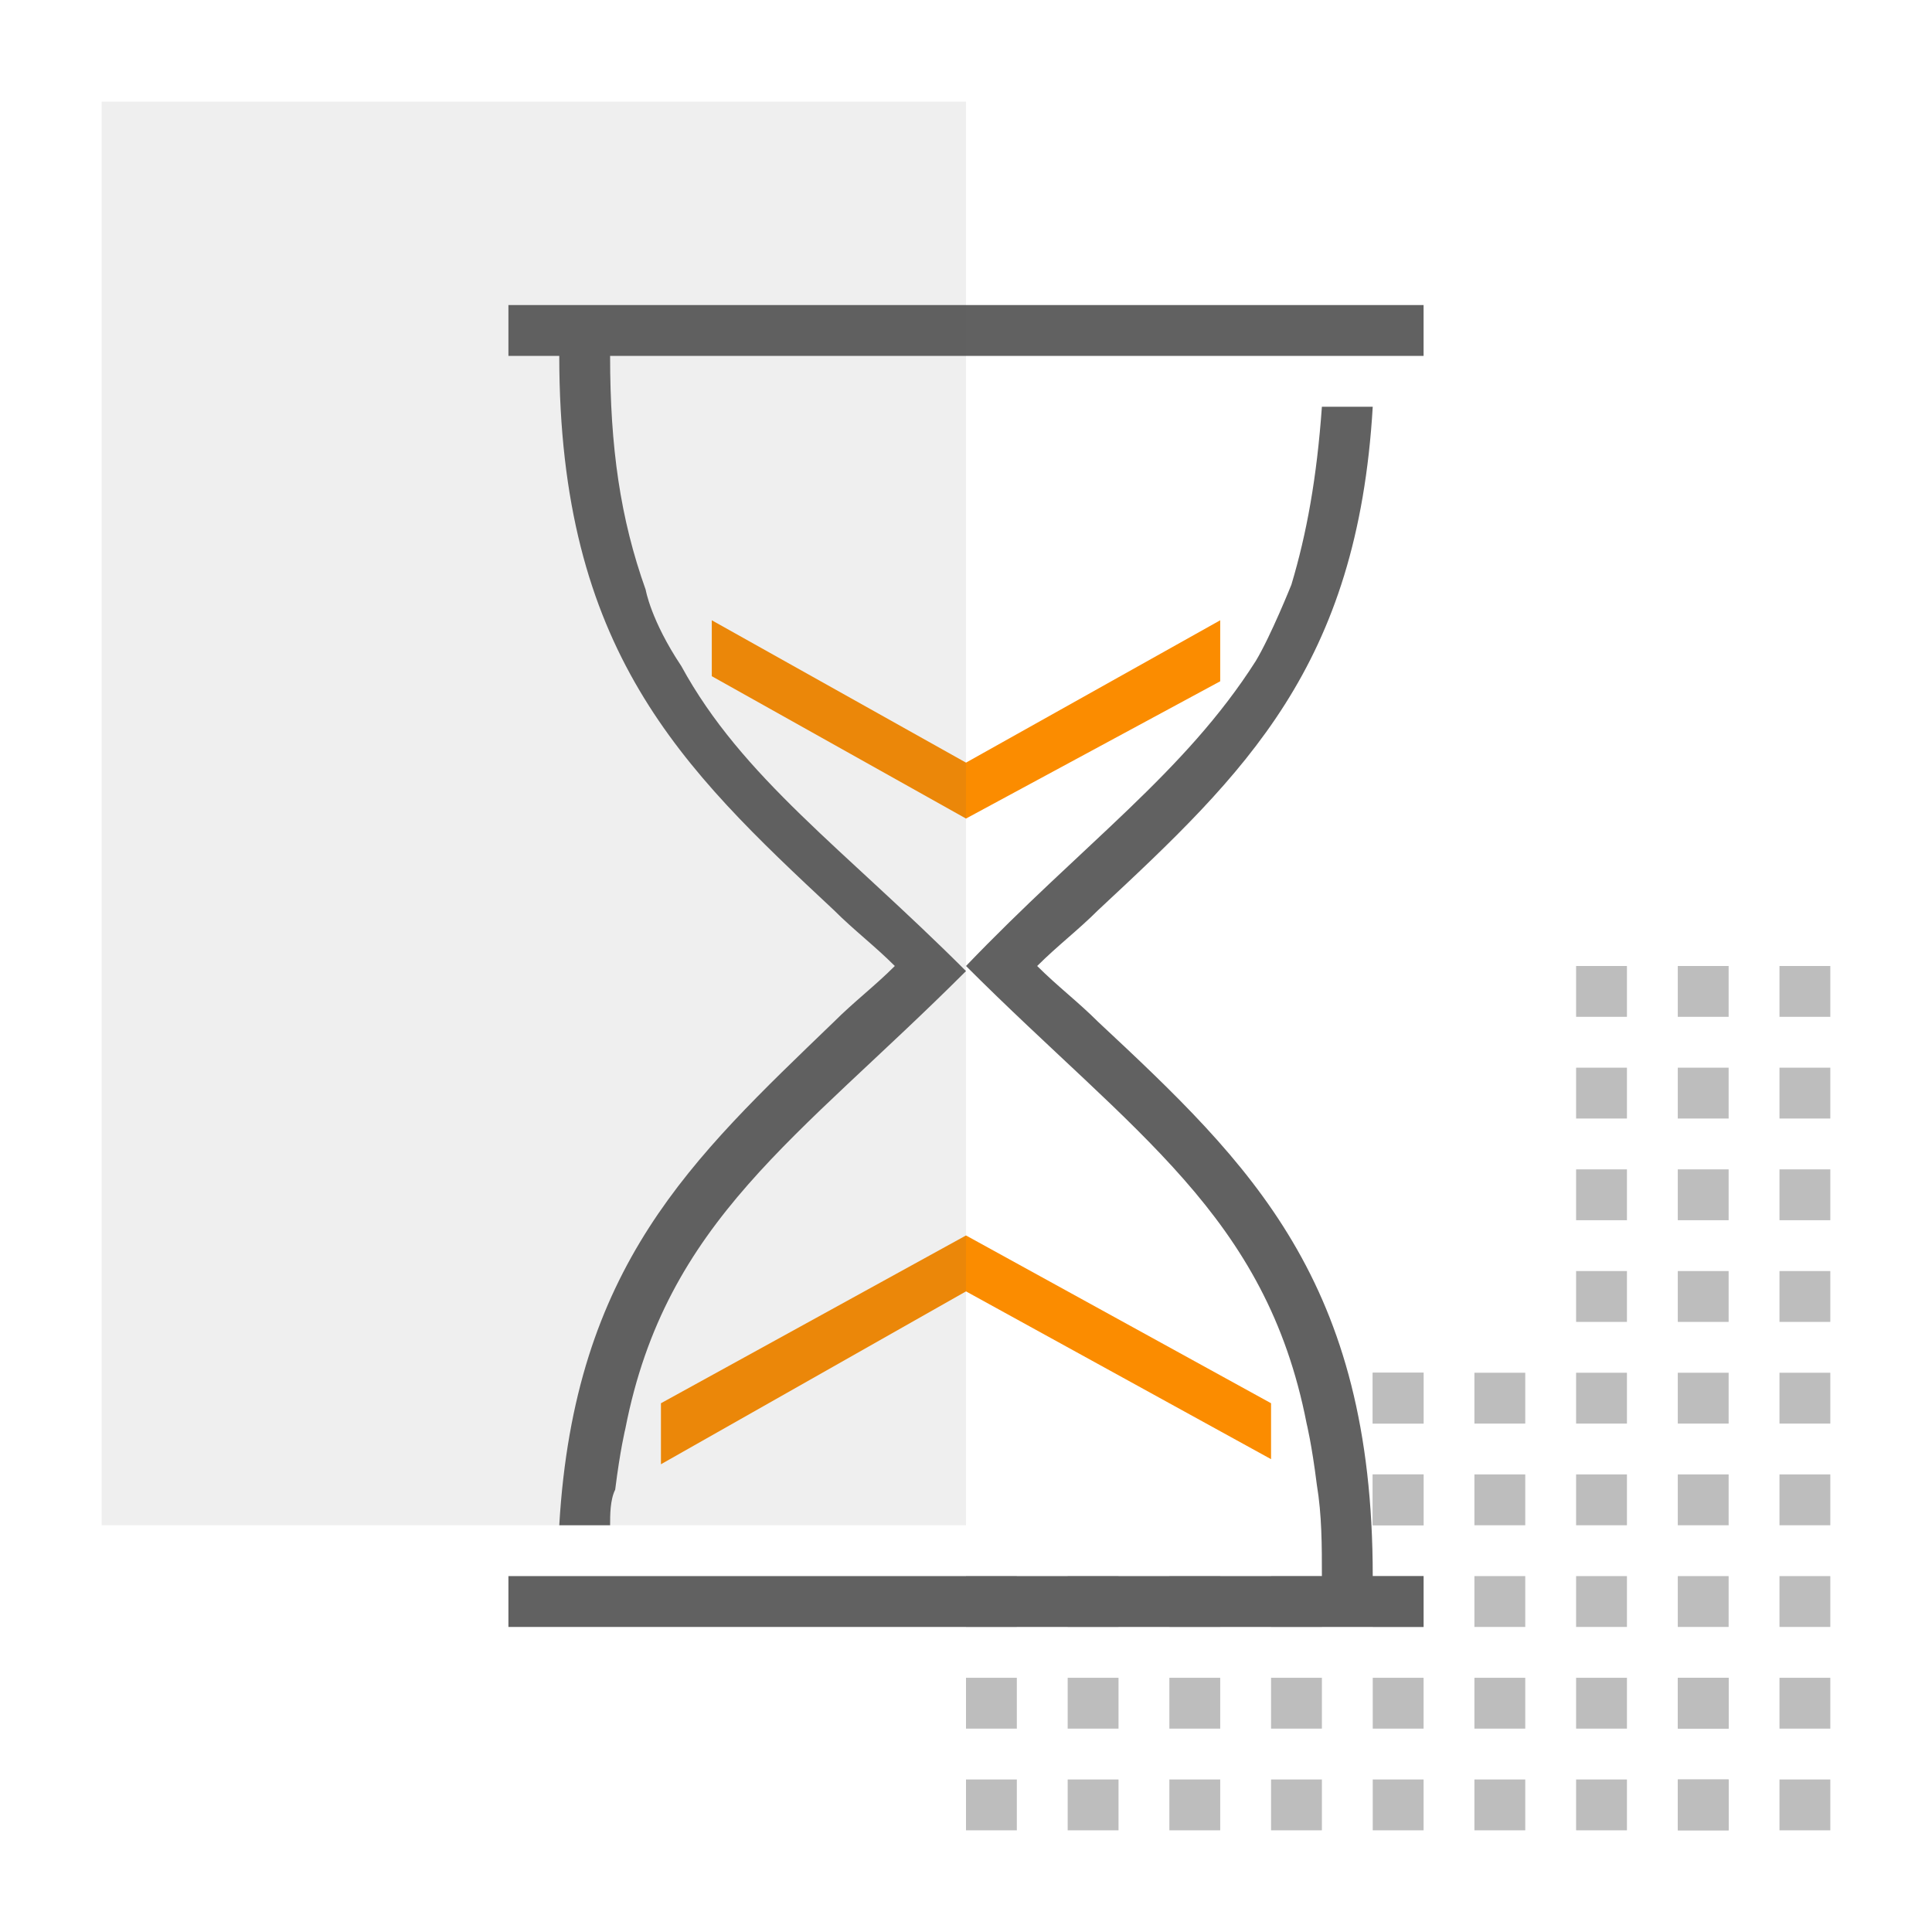 <?xml version="1.0" encoding="utf-8"?>
<!-- Generator: Adobe Illustrator 19.2.0, SVG Export Plug-In . SVG Version: 6.00 Build 0)  -->
<svg version="1.1" id="Outlined_2_" xmlns="http://www.w3.org/2000/svg" xmlns:xlink="http://www.w3.org/1999/xlink" x="0px"
	 y="0px" viewBox="0 0 38 38" style="enable-background:new 0 0 38 38;" xml:space="preserve">
<style type="text/css">
	.st0{fill:#BDBDBD;}
	.st1{fill:#FB8C00;}
	.st2{fill:none;}
	.st3{fill:#616161;}
	.st4{opacity:0.1;fill:#616161;}
</style>
<g>
	<rect x="35" y="35" transform="matrix(-1 -1.224647e-016 1.224647e-016 -1 71 71)" class="st0" width="1" height="1"/>
	<rect x="33" y="35" transform="matrix(-1 -1.224647e-016 1.224647e-016 -1 67 71)" class="st0" width="1" height="1"/>
	<rect x="31" y="35" transform="matrix(-1 -1.224647e-016 1.224647e-016 -1 63 71)" class="st0" width="1" height="1"/>
	<rect x="29" y="35" transform="matrix(-1 -1.224647e-016 1.224647e-016 -1 59 71)" class="st0" width="1" height="1"/>
	<rect x="27" y="35" transform="matrix(-1 -1.224647e-016 1.224647e-016 -1 55 71)" class="st0" width="1" height="1"/>
	<rect x="25" y="35" transform="matrix(-1 -1.224647e-016 1.224647e-016 -1 51 71)" class="st0" width="1" height="1"/>
	<rect x="23" y="35" transform="matrix(-1 -1.224647e-016 1.224647e-016 -1 47 71)" class="st0" width="1" height="1"/>
	<rect x="21" y="35" transform="matrix(-1 -1.224647e-016 1.224647e-016 -1 43 71)" class="st0" width="1" height="1"/>
	<rect x="19" y="35" transform="matrix(-1 -1.224647e-016 1.224647e-016 -1 39 71)" class="st0" width="1" height="1"/>
	<rect x="35" y="33" transform="matrix(-1 -1.224647e-016 1.224647e-016 -1 71 67)" class="st0" width="1" height="1"/>
	<rect x="33" y="33" transform="matrix(-1 -1.224647e-016 1.224647e-016 -1 67 67)" class="st0" width="1" height="1"/>
	<rect x="31" y="33" transform="matrix(-1 -1.224647e-016 1.224647e-016 -1 63 67)" class="st0" width="1" height="1"/>
	<rect x="29" y="33" transform="matrix(-1 -1.224647e-016 1.224647e-016 -1 59 67)" class="st0" width="1" height="1"/>
	<rect x="27" y="33" transform="matrix(-1 -1.224647e-016 1.224647e-016 -1 55 67)" class="st0" width="1" height="1"/>
	<rect x="25" y="33" transform="matrix(-1 -1.224647e-016 1.224647e-016 -1 51 67)" class="st0" width="1" height="1"/>
	<rect x="23" y="33" transform="matrix(-1 -1.224647e-016 1.224647e-016 -1 47 67)" class="st0" width="1" height="1"/>
	<rect x="21" y="33" transform="matrix(-1 -1.224647e-016 1.224647e-016 -1 43 67)" class="st0" width="1" height="1"/>
	<rect x="19" y="33" transform="matrix(-1 -1.224647e-016 1.224647e-016 -1 39 67)" class="st0" width="1" height="1"/>
	<rect x="35" y="31" transform="matrix(-1 -1.224647e-016 1.224647e-016 -1 71 63)" class="st0" width="1" height="1"/>
	<rect x="33" y="31" transform="matrix(-1 -1.224647e-016 1.224647e-016 -1 67 63)" class="st0" width="1" height="1"/>
	<rect x="31" y="31" transform="matrix(-1 -1.224647e-016 1.224647e-016 -1 63 63)" class="st0" width="1" height="1"/>
	<rect x="29" y="31" transform="matrix(-1 -1.224647e-016 1.224647e-016 -1 59 63)" class="st0" width="1" height="1"/>
	<rect x="27" y="31" transform="matrix(-1 -1.224647e-016 1.224647e-016 -1 55 63)" class="st0" width="1" height="1"/>
	<rect x="25" y="31" transform="matrix(-1 -1.224647e-016 1.224647e-016 -1 51 63)" class="st0" width="1" height="1"/>
	<rect x="23" y="31" transform="matrix(-1 -1.224647e-016 1.224647e-016 -1 47 63)" class="st0" width="1" height="1"/>
	<rect x="21" y="31" transform="matrix(-1 -1.224647e-016 1.224647e-016 -1 43 63)" class="st0" width="1" height="1"/>
	<rect x="19" y="31" transform="matrix(-1 -1.224647e-016 1.224647e-016 -1 39 63)" class="st0" width="1" height="1"/>
	<rect x="31" y="29" transform="matrix(6.123234e-017 -1 1 6.123234e-017 2 61)" class="st0" width="1" height="1"/>
	<rect x="31" y="27" transform="matrix(6.123234e-017 -1 1 6.123234e-017 4 59)" class="st0" width="1" height="1"/>
	<rect x="31" y="25" transform="matrix(6.123234e-017 -1 1 6.123234e-017 6 57)" class="st0" width="1" height="1"/>
	<rect x="31" y="23" transform="matrix(6.123234e-017 -1 1 6.123234e-017 8 55)" class="st0" width="1" height="1"/>
	<rect x="31" y="21" transform="matrix(6.123234e-017 -1 1 6.123234e-017 10 53)" class="st0" width="1" height="1"/>
	<rect x="31" y="19" transform="matrix(6.123234e-017 -1 1 6.123234e-017 12 51)" class="st0" width="1" height="1"/>
	<rect x="33" y="35" transform="matrix(6.123234e-017 -1 1 6.123234e-017 -2 69)" class="st0" width="1" height="1"/>
	<rect x="33" y="33" transform="matrix(6.123234e-017 -1 1 6.123234e-017 0 67)" class="st0" width="1" height="1"/>
	<rect x="33" y="29" transform="matrix(6.123234e-017 -1 1 6.123234e-017 4 63)" class="st0" width="1" height="1"/>
	<rect x="33" y="27" transform="matrix(6.123234e-017 -1 1 6.123234e-017 6 61)" class="st0" width="1" height="1"/>
	<rect x="33" y="25" transform="matrix(6.123234e-017 -1 1 6.123234e-017 8 59)" class="st0" width="1" height="1"/>
	<rect x="33" y="23" transform="matrix(6.123234e-017 -1 1 6.123234e-017 10 57)" class="st0" width="1" height="1"/>
	<rect x="33" y="21" transform="matrix(6.123234e-017 -1 1 6.123234e-017 12 55)" class="st0" width="1" height="1"/>
	<rect x="33" y="19" transform="matrix(6.123234e-017 -1 1 6.123234e-017 14 53)" class="st0" width="1" height="1"/>
	<rect x="35" y="29" transform="matrix(6.123234e-017 -1 1 6.123234e-017 6 65)" class="st0" width="1" height="1"/>
	<rect x="35" y="27" transform="matrix(6.123234e-017 -1 1 6.123234e-017 8 63)" class="st0" width="1" height="1"/>
	<rect x="35" y="25" transform="matrix(6.123234e-017 -1 1 6.123234e-017 10 61)" class="st0" width="1" height="1"/>
	<rect x="35" y="23" transform="matrix(6.123234e-017 -1 1 6.123234e-017 12 59)" class="st0" width="1" height="1"/>
	<rect x="35" y="21" transform="matrix(6.123234e-017 -1 1 6.123234e-017 14 57)" class="st0" width="1" height="1"/>
	<rect x="35" y="19" transform="matrix(6.123234e-017 -1 1 6.123234e-017 16 55)" class="st0" width="1" height="1"/>
	<rect x="29" y="29" transform="matrix(-1 -1.224647e-016 1.224647e-016 -1 59 59)" class="st0" width="1" height="1"/>
	<rect x="27" y="29" transform="matrix(-1 -1.224647e-016 1.224647e-016 -1 55 59)" class="st0" width="1" height="1"/>
	<rect x="29" y="27" transform="matrix(-1 -1.224647e-016 1.224647e-016 -1 59 55)" class="st0" width="1" height="1"/>
	<rect x="27" y="27" transform="matrix(-1 -1.224647e-016 1.224647e-016 -1 55 55)" class="st0" width="1" height="1"/>
	<rect x="27" y="29" transform="matrix(6.123234e-017 -1 1 6.123234e-017 -2 57)" class="st0" width="1" height="1"/>
	<rect x="27" y="27" transform="matrix(6.123234e-017 -1 1 6.123234e-017 0 55)" class="st0" width="1" height="1"/>
</g>
<g>
	<polygon class="st1" points="19,24.3 13,27.6 13,28.8 19,25.4 25,28.7 25,27.6 	"/>
</g>
<g>
	<polygon class="st1" points="19,15 14,12.2 14,13.3 19,16.1 24,13.4 24,12.2 	"/>
</g>
<g>
	<rect x="19" y="19" transform="matrix(0.707 -0.707 0.707 0.707 -7.868 18.993)" class="st2" width="0" height="0"/>
	<path class="st2" d="M12.3,28c0,0-0.1,0.4-0.2,1.2C12,29.8,12,30.4,12,31h14c0-0.6,0-1.2-0.1-1.7c-0.1-0.9-0.2-1.2-0.2-1.2
		c-0.8-4.1-3.4-5.7-6.7-9C15.7,22.3,13.1,23.9,12.3,28z"/>
</g>
<g>
	<path class="st3" d="M19,19c3.3,3.3,5.9,4.9,6.7,9c0,0,0.1,0.4,0.2,1.2C26,29.8,26,30.4,26,31H10v1h18v-1h-1
		c0-5.8-2.4-8.1-5.4-10.9c-0.4-0.4-0.8-0.7-1.2-1.1c0.4-0.4,0.8-0.7,1.2-1.1c2.9-2.7,5.1-4.8,5.4-9.9h-1c-0.1,1.4-0.3,2.5-0.6,3.5
		c0,0-0.4,1-0.7,1.5C23.3,15.2,21.3,16.6,19,19L19,19L19,19z"/>
	<path class="st3" d="M28,7V6H10v1h1c0,5.8,2.4,8.1,5.4,10.9c0.4,0.4,0.8,0.7,1.2,1.1c-0.4,0.4-0.8,0.7-1.2,1.1
		c-2.8,2.7-5.1,4.8-5.4,9.9h1c0-0.2,0-0.5,0.1-0.7c0.1-0.8,0.2-1.2,0.2-1.2c0.8-4.1,3.4-5.7,6.7-9l0,0l0,0c-2.4-2.4-4.4-3.8-5.6-6
		c-0.6-0.9-0.7-1.5-0.7-1.5C12.2,10.2,12,8.8,12,7H28z"/>
</g>
<rect x="2" y="2" class="st4" width="17" height="28"/>
</svg>
